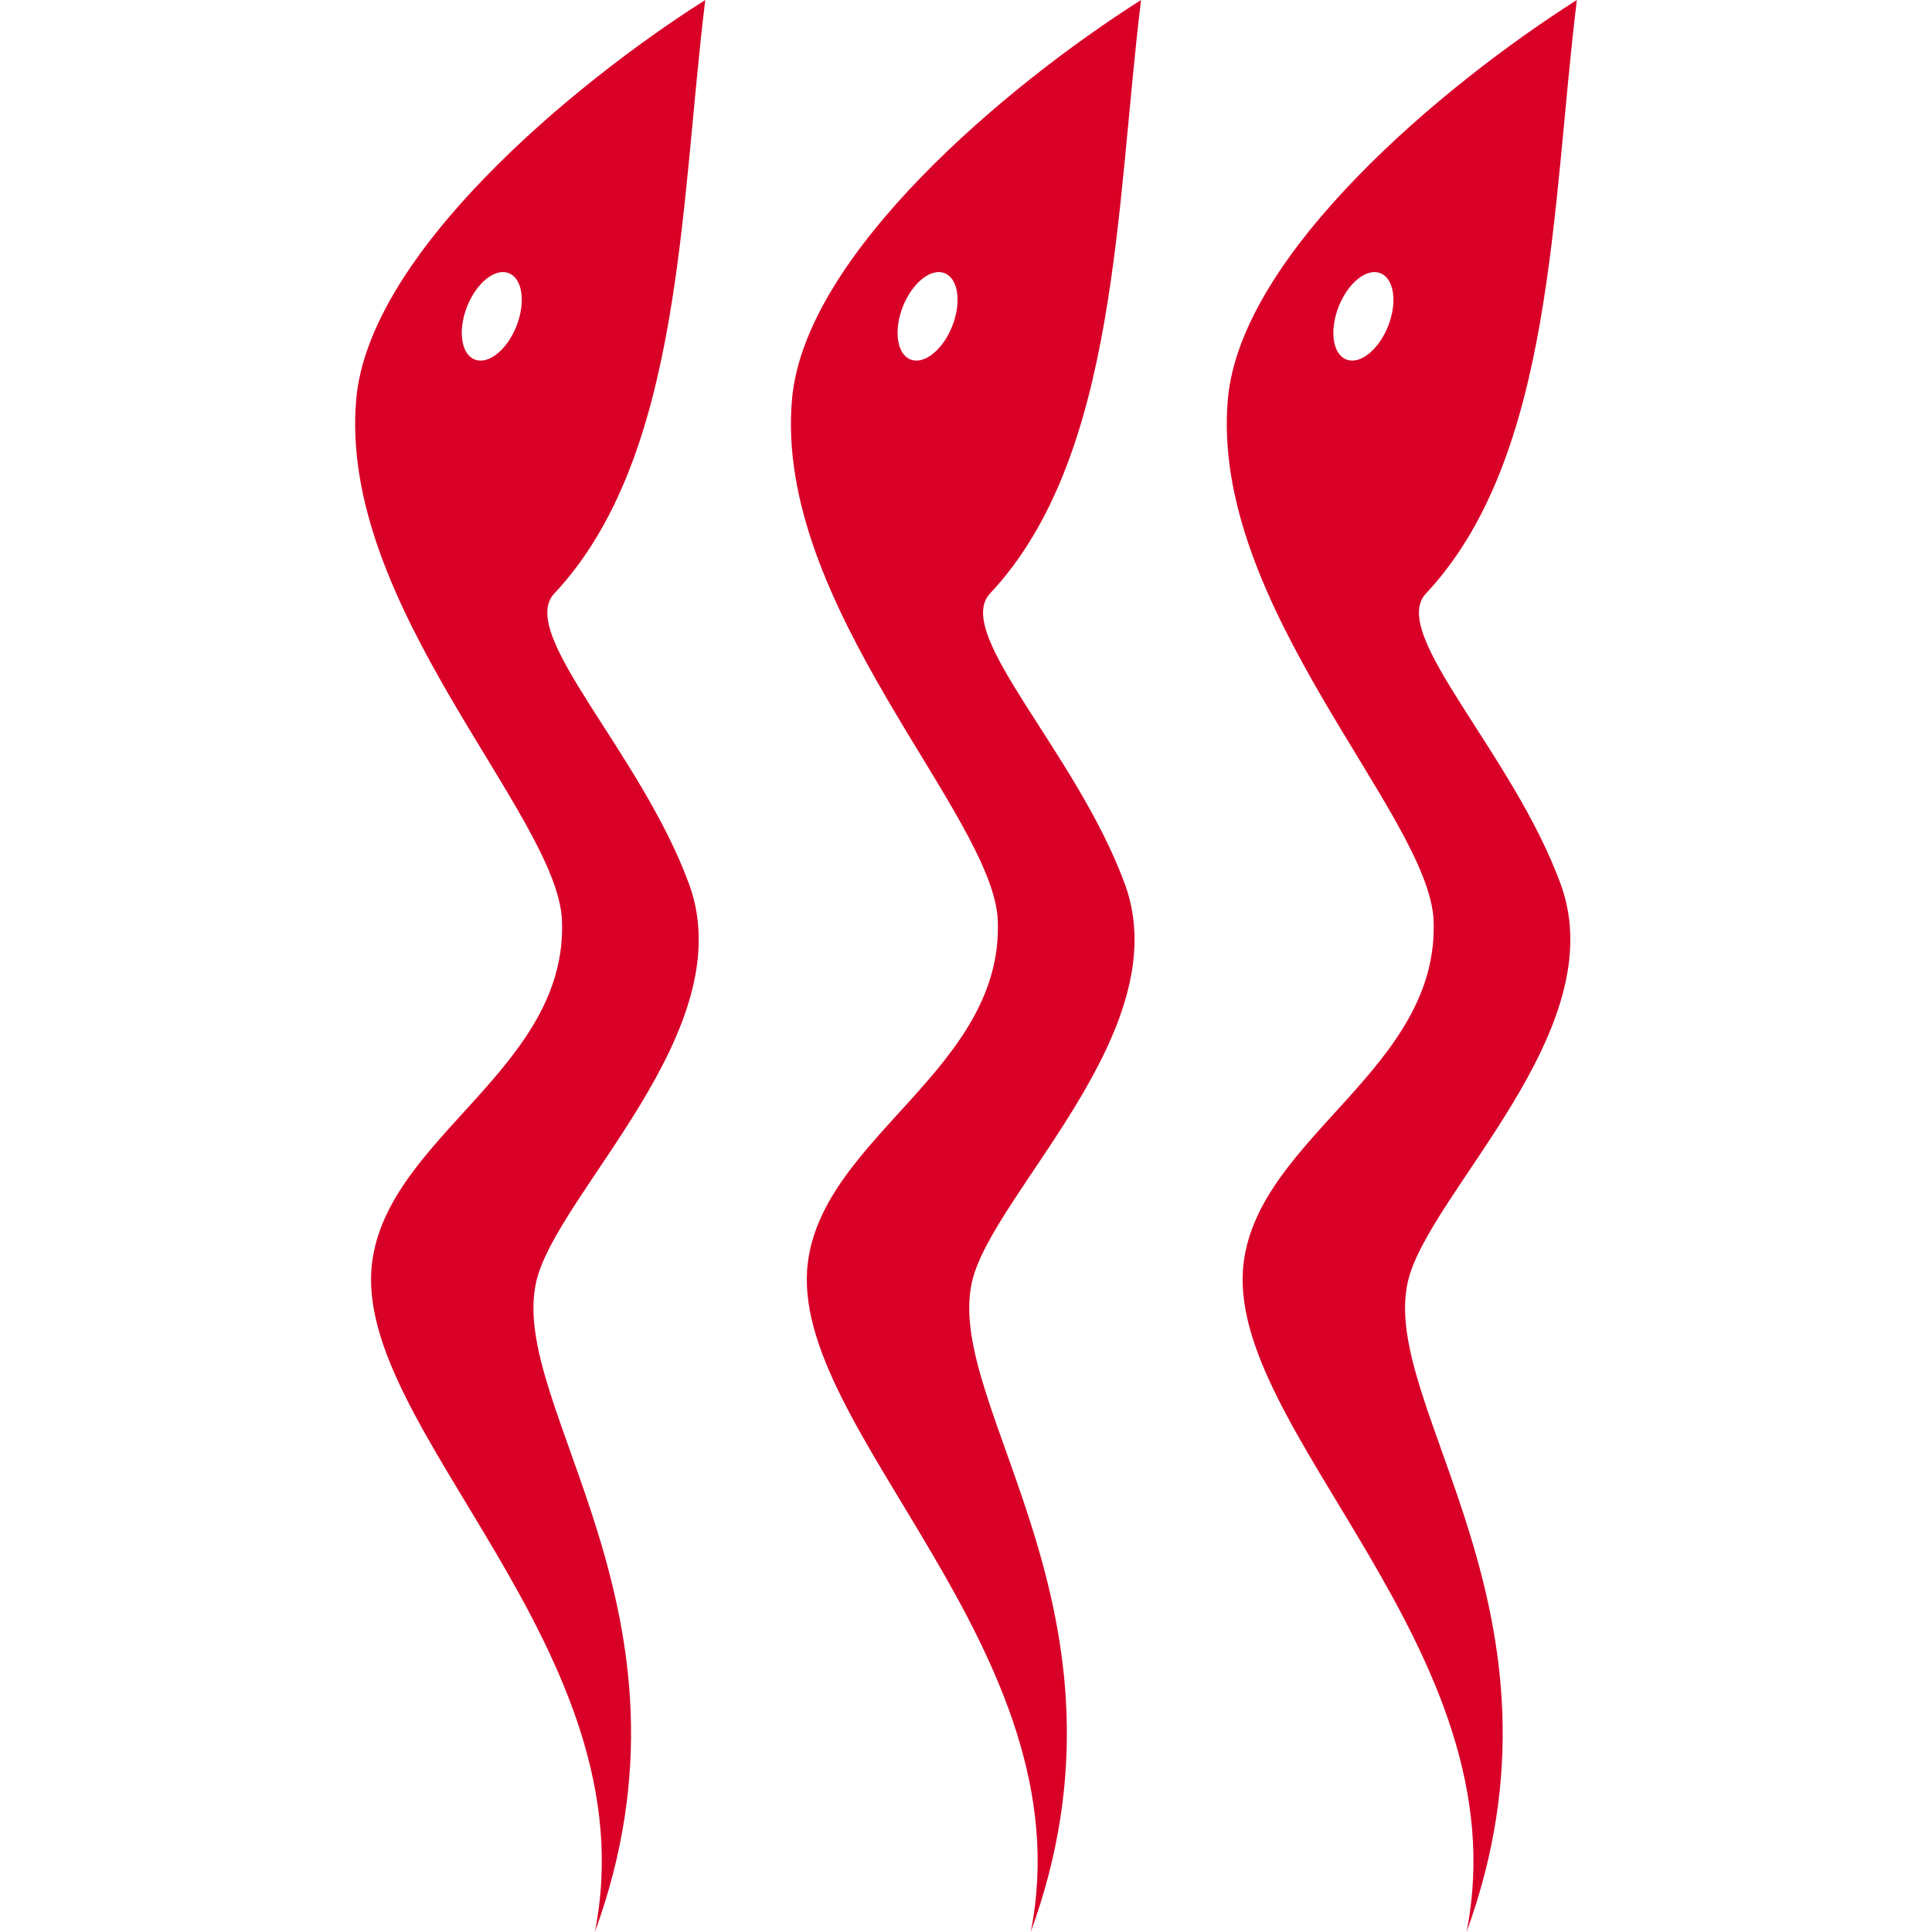 <?xml version="1.0" encoding="iso-8859-1"?>
<!-- Generator: Adobe Illustrator 16.0.0, SVG Export Plug-In . SVG Version: 6.00 Build 0)  -->
<!DOCTYPE svg PUBLIC "-//W3C//DTD SVG 1.1//EN" "http://www.w3.org/Graphics/SVG/1.1/DTD/svg11.dtd">
<svg xmlns="http://www.w3.org/2000/svg" xmlns:xlink="http://www.w3.org/1999/xlink" version="1.1" id="Capa_1" x="0px" y="0px" width="512px" height="512px" viewBox="0 0 213.473 213.474" style="enable-background:new 0 0 213.473 213.474;" xml:space="preserve">
<g>
	<g>
		<path d="M76.142,97.7c-5.331-14.571-19.047-27.69-14.9-32.117C75.402,50.488,75.116,22.935,77.926,0    c-14.916,9.459-37.12,28.147-38.56,44.055c-2.07,22.85,22.262,46.01,22.728,57.644c0.661,16.334-19.223,23.836-20.98,37.811    c-2.308,18.347,30.784,42.886,24.615,73.965c12.851-35.184-9.669-58.042-6.473-71.876C61.51,131.842,82.048,113.843,76.142,97.7z     M57.065,36.035c-1.042,2.631-3.112,4.29-4.616,3.685c-1.51-0.591-1.875-3.212-0.84-5.849c1.041-2.631,3.111-4.29,4.612-3.685    C57.738,30.777,58.1,33.396,57.065,36.035z" fill="#D80027"/>
		<path d="M124.295,97.7c-5.334-14.571-19.053-27.69-14.906-32.117C123.552,50.488,123.266,22.935,126.08,0    c-14.919,9.459-37.123,28.147-38.563,44.055c-2.07,22.85,22.262,46.01,22.731,57.644c0.657,16.334-19.227,23.836-20.986,37.811    c-2.305,18.347,30.784,42.886,24.628,73.965c12.842-35.184-9.679-58.042-6.482-71.876    C109.669,131.842,130.208,113.843,124.295,97.7z M105.218,36.035c-1.042,2.631-3.112,4.29-4.613,3.685    c-1.51-0.591-1.878-3.212-0.843-5.849c1.041-2.631,3.111-4.29,4.615-3.685C105.884,30.777,106.253,33.396,105.218,36.035z" fill="#D80027"/>
		<path d="M172.448,97.7c-5.327-14.571-19.047-27.69-14.894-32.117C171.711,50.488,171.419,22.935,174.232,0    c-14.912,9.459-37.119,28.147-38.556,44.055c-2.07,22.85,22.256,46.01,22.725,57.644c0.663,16.334-19.224,23.836-20.983,37.811    c-2.308,18.347,30.786,42.886,24.624,73.965c12.849-35.184-9.676-58.042-6.479-71.876    C157.816,131.842,178.355,113.843,172.448,97.7z M153.377,36.035c-1.048,2.631-3.118,4.29-4.622,3.685    c-1.51-0.591-1.876-3.212-0.841-5.849c1.042-2.631,3.112-4.29,4.61-3.685C154.041,30.777,154.418,33.396,153.377,36.035z" fill="#D80027"/>
	</g>
</g>
<g>
</g>
<g>
</g>
<g>
</g>
<g>
</g>
<g>
</g>
<g>
</g>
<g>
</g>
<g>
</g>
<g>
</g>
<g>
</g>
<g>
</g>
<g>
</g>
<g>
</g>
<g>
</g>
<g>
</g>
</svg>
